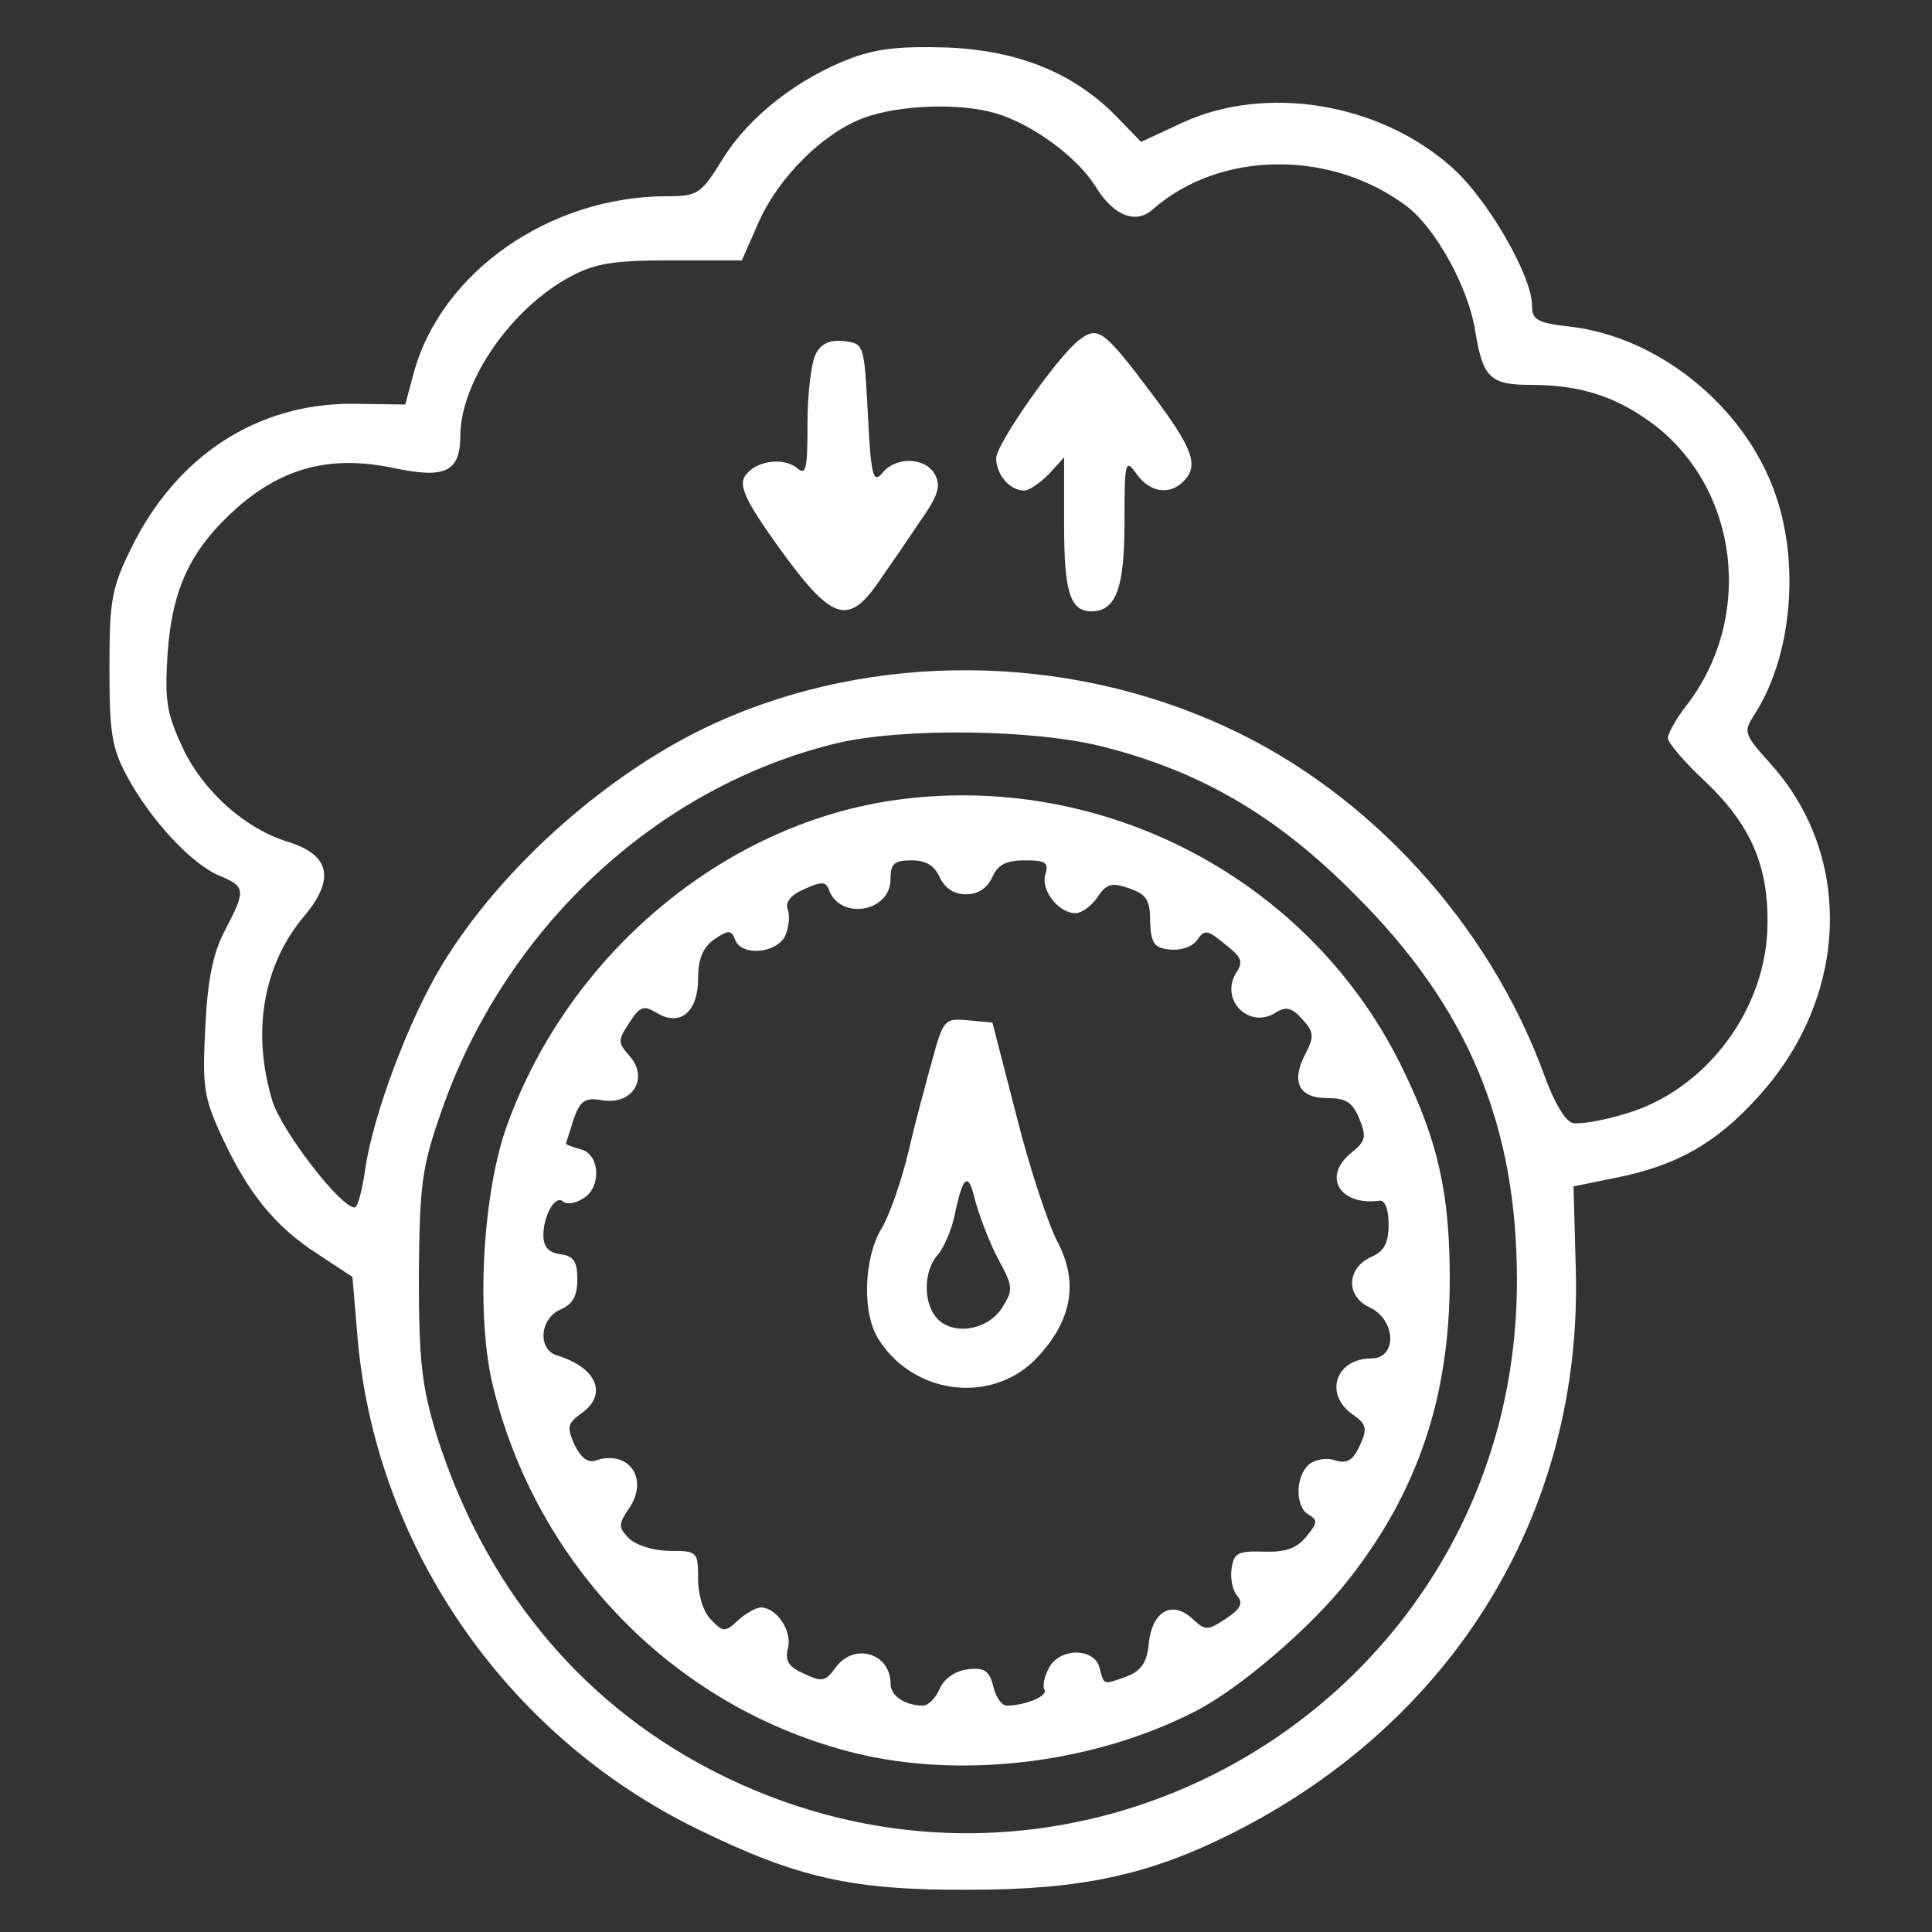 <?xml version="1.0" standalone="no"?>
<!DOCTYPE svg PUBLIC "-//W3C//DTD SVG 20010904//EN"
 "http://www.w3.org/TR/2001/REC-SVG-20010904/DTD/svg10.dtd">
<svg version="1.0" xmlns="http://www.w3.org/2000/svg"
 width="256pt" height="256pt" viewBox="0 0 256 256"
 preserveAspectRatio="xMidYMid meet">

<rect x="0" y="0" width="256" height="256" fill="#333333" stroke="none"/>

<g transform="translate(0,256) scale(0.1,-0.1)"
fill="#fff" stroke="none">
<path d="M1128 2483 c-71 -27 -135 -77 -170 -133 -29 -47 -33 -50 -74 -50
-156 0 -300 -101 -336 -235 l-11 -41 -71 1 c-126 0 -232 -69 -292 -191 -26
-53 -29 -69 -29 -159 0 -85 3 -106 23 -143 31 -58 86 -117 122 -132 36 -15 36
-19 8 -73 -16 -30 -23 -66 -26 -129 -4 -77 -2 -92 21 -142 35 -76 71 -121 127
-157 l47 -31 6 -71 c21 -281 195 -536 452 -661 131 -64 204 -81 360 -80 146 0
237 19 348 75 294 148 464 426 455 747 l-3 110 54 11 c82 16 135 46 190 107
121 132 128 319 17 442 -35 39 -36 42 -22 64 51 78 62 205 26 300 -42 112
-153 201 -268 215 -45 5 -52 9 -52 28 0 40 -60 143 -107 184 -96 85 -245 109
-355 59 l-56 -26 -33 34 c-56 57 -129 87 -223 91 -60 2 -93 -1 -128 -14z m191
-73 c48 -14 107 -57 132 -96 24 -40 54 -52 77 -31 89 78 237 79 337 3 38 -30
81 -107 90 -166 10 -61 20 -70 74 -70 66 0 114 -16 163 -53 112 -86 132 -254
44 -370 -15 -19 -26 -39 -26 -45 0 -6 22 -32 49 -57 60 -57 84 -111 83 -188 0
-113 -81 -222 -189 -253 -29 -9 -60 -14 -69 -12 -10 2 -25 28 -38 64 -73 200
-232 374 -422 461 -212 98 -467 100 -676 5 -139 -63 -283 -190 -362 -320 -45
-74 -92 -201 -102 -271 -4 -28 -10 -51 -14 -51 -19 0 -97 102 -109 141 -28 92
-12 181 42 245 42 50 34 82 -23 99 -54 17 -108 64 -136 120 -23 49 -26 64 -22
128 6 88 31 140 93 195 61 53 124 69 206 52 70 -15 89 -5 89 44 1 71 67 167
145 209 33 18 57 22 134 22 l94 0 22 50 c27 61 86 119 140 139 47 17 126 20
174 6z m145 -840 c128 -33 228 -91 331 -195 149 -148 215 -304 215 -511 1
-552 -580 -904 -1070 -648 -174 91 -299 244 -362 444 -19 64 -23 95 -23 210 1
121 4 143 29 215 84 244 285 432 524 490 88 21 264 19 356 -5z"/>
<path d="M1428 2108 c-30 -25 -108 -137 -108 -155 0 -22 18 -43 37 -43 7 0 21
10 33 22 l20 22 0 -90 c0 -88 8 -114 36 -114 33 0 44 31 44 118 0 81 1 85 16
64 17 -24 43 -29 62 -10 21 21 13 43 -40 114 -67 89 -73 93 -100 72z"/>
<path d="M1081 2091 c-6 -11 -11 -52 -11 -92 0 -61 -2 -70 -14 -59 -19 15 -56
9 -69 -11 -8 -13 1 -33 44 -93 72 -100 93 -107 136 -43 12 17 36 52 52 76 24
34 28 47 20 62 -12 23 -52 25 -70 2 -12 -14 -15 -4 -19 78 -5 93 -5 94 -32 97
-18 2 -30 -3 -37 -17z"/>
<path d="M1180 1499 c-223 -34 -425 -203 -507 -427 -34 -91 -43 -258 -19 -352
61 -244 252 -432 492 -486 138 -30 305 -9 435 57 59 29 157 113 206 176 92
117 134 243 134 398 0 112 -15 181 -61 276 -121 253 -399 400 -680 358z m65
-101 c7 -15 19 -23 35 -23 16 0 28 8 35 23 7 16 18 22 43 22 28 0 32 -3 27
-19 -6 -21 18 -51 40 -51 8 0 21 9 29 21 12 18 19 20 42 12 23 -8 28 -15 28
-44 1 -28 5 -35 25 -37 15 -2 30 3 37 12 10 15 14 14 37 -5 22 -17 25 -23 15
-38 -22 -36 17 -75 52 -53 14 9 22 7 36 -9 15 -16 15 -23 5 -43 -21 -38 -11
-61 27 -61 25 0 34 -5 43 -27 10 -24 9 -30 -11 -46 -38 -31 -15 -70 38 -63 7
1 12 -11 12 -31 0 -25 -6 -36 -22 -43 -34 -15 -35 -52 -4 -67 36 -16 38 -68 3
-68 -47 0 -63 -47 -25 -74 19 -13 20 -19 10 -41 -9 -20 -17 -25 -33 -20 -11 4
-26 1 -34 -5 -19 -16 -19 -57 -1 -67 12 -7 12 -11 -3 -29 -13 -16 -28 -21 -57
-20 -34 1 -39 -2 -42 -22 -2 -13 1 -29 7 -36 9 -10 5 -18 -15 -31 -24 -16 -27
-16 -45 1 -27 24 -53 8 -57 -35 -2 -23 -10 -35 -28 -42 -33 -12 -31 -12 -37
11 -7 27 -53 27 -67 0 -6 -11 -9 -24 -6 -29 5 -8 -25 -21 -50 -21 -7 0 -15 12
-18 26 -5 20 -12 25 -34 22 -16 -2 -31 -12 -37 -26 -5 -12 -15 -22 -22 -22
-24 0 -43 13 -43 29 0 41 -49 55 -73 21 -13 -18 -18 -19 -41 -8 -21 9 -26 17
-22 34 6 23 -15 54 -36 54 -6 0 -20 -8 -30 -17 -17 -16 -20 -16 -36 1 -10 10
-17 32 -17 54 0 36 -1 37 -37 37 -21 0 -44 7 -54 16 -15 15 -15 19 0 41 26 39
-1 77 -44 63 -11 -4 -20 3 -29 21 -10 23 -9 28 9 41 36 25 21 61 -32 77 -26 8
-23 49 5 61 16 7 22 18 22 40 0 23 -5 31 -22 33 -16 2 -23 10 -23 25 0 27 16
54 26 45 4 -4 15 -3 25 3 26 13 25 59 -1 66 -11 3 -20 6 -20 8 0 1 5 15 10 32
9 25 15 29 39 25 40 -6 61 30 35 59 -15 17 -16 20 0 44 14 22 19 23 36 13 31
-19 55 1 55 45 0 26 6 41 21 52 19 13 23 13 28 0 8 -22 53 -19 66 4 5 11 7 27
4 35 -4 10 3 20 22 28 22 10 28 10 32 0 14 -42 82 -31 82 13 0 21 5 25 28 25
19 0 30 -7 37 -22z"/>
<path d="M1236 1158 c-8 -29 -23 -84 -32 -123 -9 -38 -25 -85 -36 -103 -24
-40 -26 -114 -3 -148 48 -74 153 -85 211 -21 45 49 53 99 25 152 -12 23 -37
98 -54 166 l-32 124 -32 3 c-31 3 -33 1 -47 -50z m86 -265 c21 -39 21 -42 5
-67 -20 -30 -67 -36 -87 -11 -17 21 -16 62 3 83 8 9 18 33 22 52 11 53 18 58
27 20 5 -19 18 -54 30 -77z"/>
</g>
</svg>
